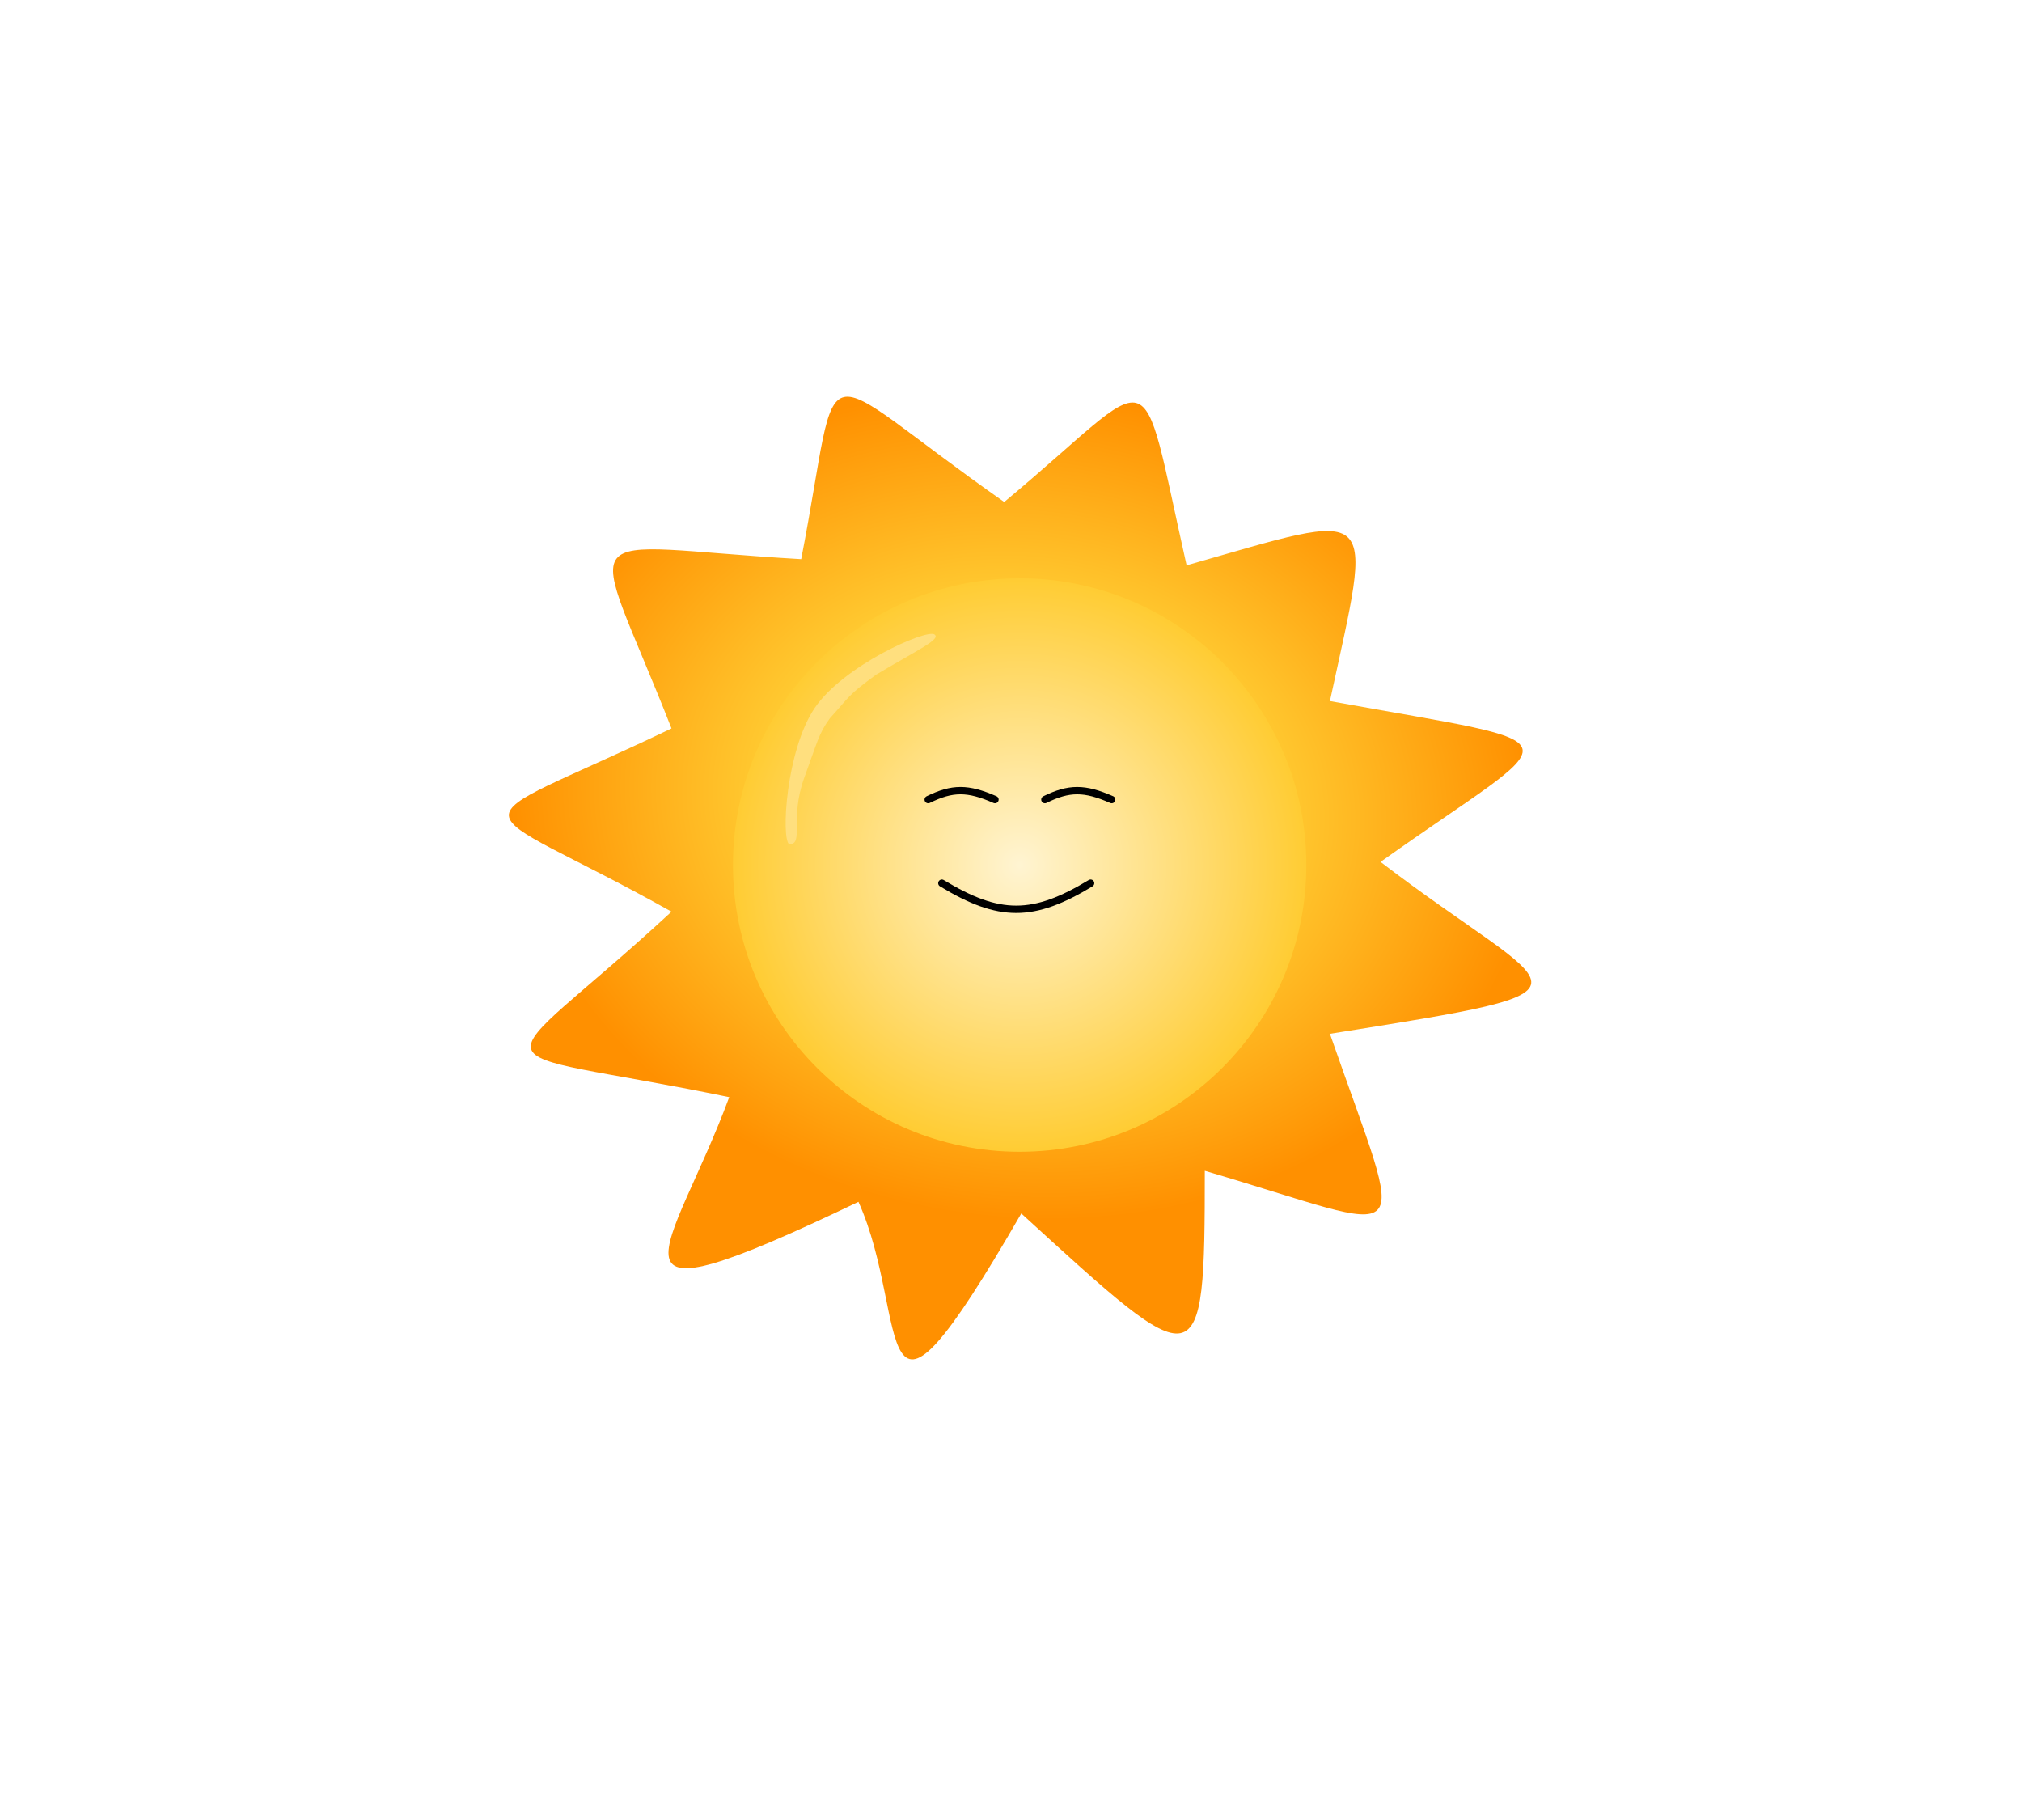 <svg width="551" height="496" viewBox="0 0 551 496" fill="none" xmlns="http://www.w3.org/2000/svg">
<g filter="url(#filter0_d_444_1418)">
<path d="M376.203 234.847C424.447 271.823 442.055 269.006 362.407 281.683C383.598 342.606 387.119 336.267 328.31 319.012C328.31 376.764 327.254 375.356 278.304 330.633C236.046 403.88 248.372 359.509 233.933 327.463C158.925 363.433 182.986 341.549 198.718 298.939C126.673 284.099 132.014 295.531 182.985 248.404C125.669 216.313 122.148 227.582 182.985 198.48C160.128 140.253 154.179 148.639 218.329 152.356C229.803 93.314 219.52 98.831 273.655 136.78C316.606 101.032 310.003 94.839 323.355 154.042C376.608 138.868 374.197 136.524 362.407 191.024C432.899 203.858 427.265 198.48 376.203 234.847Z" fill="url(#paint0_radial_444_1418)"/>
<circle cx="277.856" cy="235.702" r="78.12" fill="url(#paint1_radial_444_1418)"/>
<path d="M284.736 217.865C291.362 214.619 295.513 214.619 302.933 217.865" stroke="black" stroke-width="2" stroke-linecap="round"/>
<path d="M252.939 217.865C259.564 214.619 263.715 214.619 271.135 217.865" stroke="black" stroke-width="2" stroke-linecap="round"/>
<path d="M297.199 240.646C281.553 250.13 272.303 250.13 256.656 240.646" stroke="black" stroke-width="2" stroke-linecap="round"/>
<path d="M226.148 195.714C223.03 200.012 222.783 202.076 219.206 211.813C215.06 223.094 219.206 230.042 215.06 230.042C212.831 228.539 214.182 204.514 221.995 192.931C229.807 181.348 252.408 171.367 254.637 172.87C256.571 174.175 250.052 177.055 238.775 183.818C230.922 189.53 231.704 189.615 226.148 195.714Z" fill="#FFDF7E"/>
</g>
<defs>
<filter id="filter0_d_444_1418" x="38.668" y="8.098" width="478.607" height="462.291" filterUnits="userSpaceOnUse" color-interpolation-filters="sRGB">
<feFlood flood-opacity="0" result="BackgroundImageFix"/>
<feColorMatrix in="SourceAlpha" type="matrix" values="0 0 0 0 0 0 0 0 0 0 0 0 0 0 0 0 0 0 127 0" result="hardAlpha"/>
<feOffset/>
<feGaussianBlur stdDeviation="50"/>
<feComposite in2="hardAlpha" operator="out"/>
<feColorMatrix type="matrix" values="0 0 0 0 1 0 0 0 0 0.8 0 0 0 0 0.2 0 0 0 1 0"/>
<feBlend mode="normal" in2="BackgroundImageFix" result="effect1_dropShadow_444_1418"/>
<feBlend mode="normal" in="SourceGraphic" in2="effect1_dropShadow_444_1418" result="shape"/>
</filter>
<radialGradient id="paint0_radial_444_1418" cx="0" cy="0" r="1" gradientUnits="userSpaceOnUse" gradientTransform="translate(278.177 219.27) rotate(98.171) scale(112.846 140.091)">
<stop offset="0.485" stop-color="#FFCC33"/>
<stop offset="1" stop-color="#FF9000"/>
</radialGradient>
<radialGradient id="paint1_radial_444_1418" cx="0" cy="0" r="1" gradientUnits="userSpaceOnUse" gradientTransform="translate(277.856 235.702) rotate(90) scale(78.12)">
<stop stop-color="#FFF4D2"/>
<stop offset="1" stop-color="#FFCC33"/>
</radialGradient>
</defs>
</svg>
